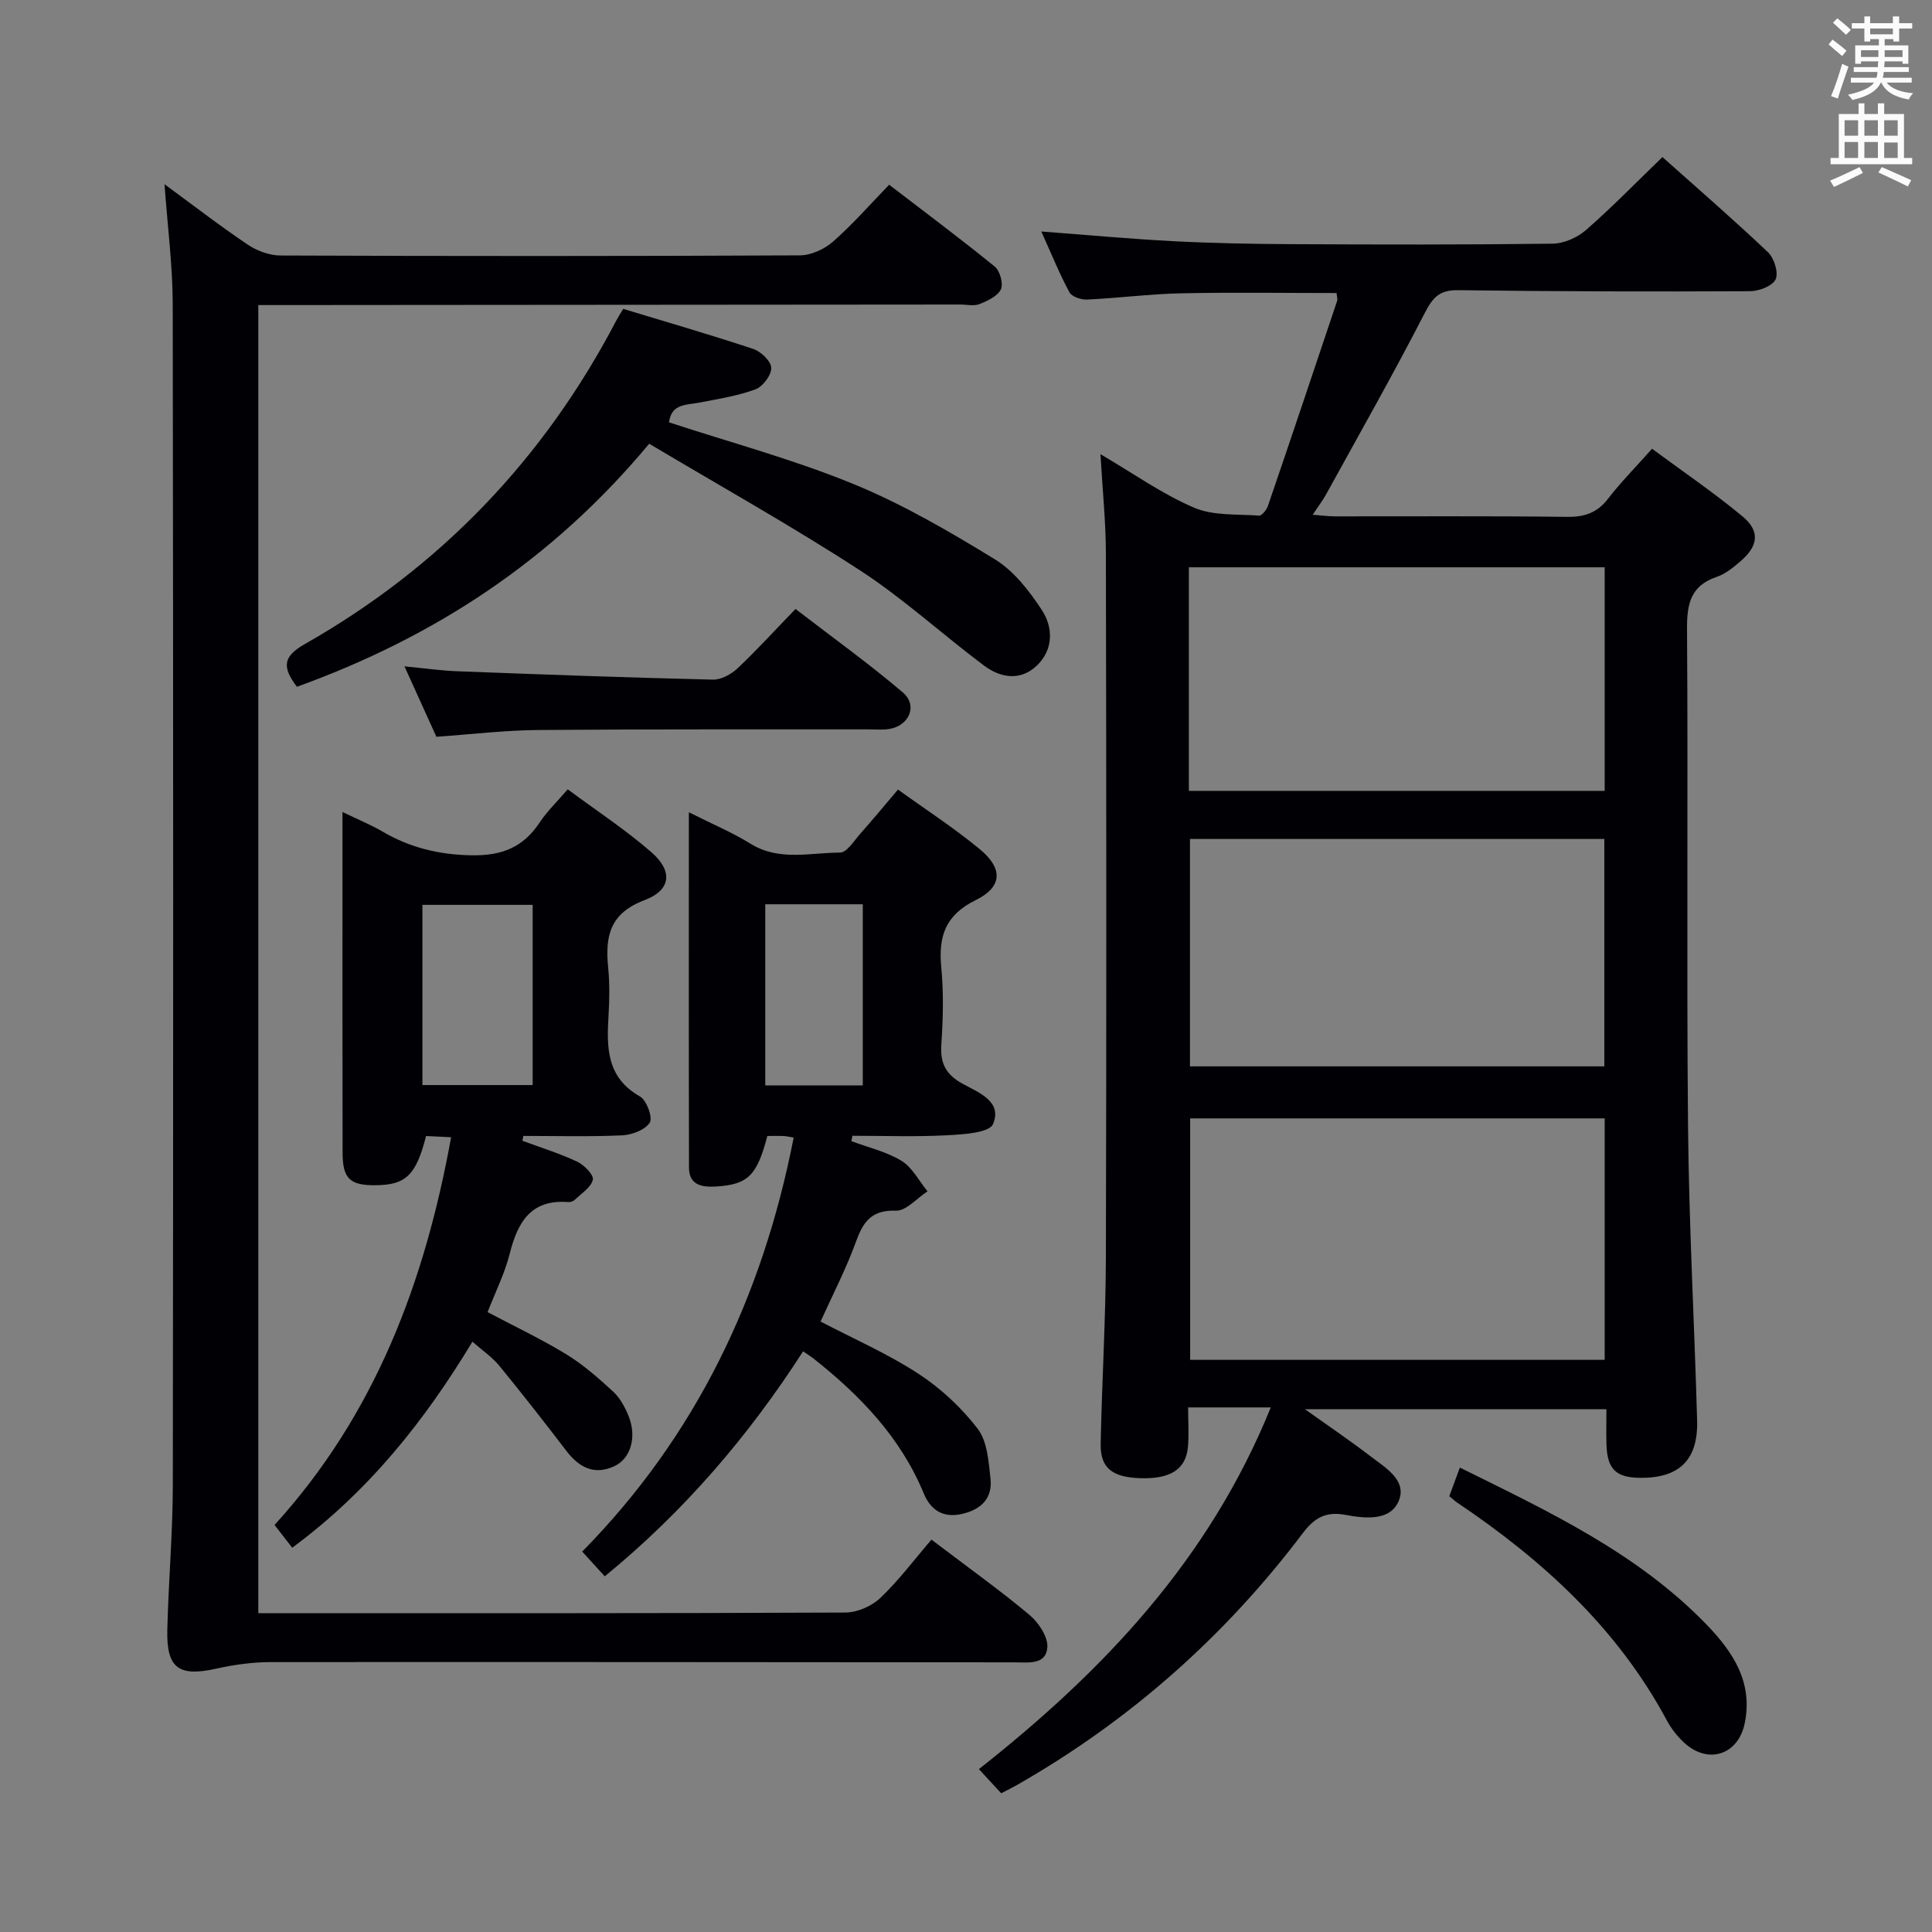 <svg enable-background="new 0 0 400 400" viewBox="0 0 400 400" xmlns="http://www.w3.org/2000/svg"><rect x="0" y="0" width="400" height="400" fill="#808080" stroke="none"/><g fill="#010105"><path d="m227.84 94.03c6.7 3.93 12.71 8.21 19.33 11.06 4.01 1.73 8.96 1.33 13.51 1.66.57.04 1.55-1.19 1.83-2 4.83-14.12 9.58-28.27 14.32-42.43.14-.43-.05-.97-.11-1.65-10.78 0-21.52-.17-32.26.06-6.47.14-12.93.99-19.4 1.29-1.23.06-3.16-.59-3.65-1.51-2.1-3.91-3.77-8.05-5.82-12.58 9.61.72 18.51 1.55 27.42 2.01 8.14.42 16.29.57 24.44.61 18 .09 36 .13 54-.1 2.34-.03 5.11-1.26 6.91-2.82 5.38-4.7 10.38-9.85 15.83-15.11 7.07 6.31 14.61 12.84 21.85 19.7 1.28 1.21 2.21 4.2 1.59 5.6-.62 1.37-3.42 2.46-5.27 2.47-20.16.1-40.33.06-60.49-.21-3.8-.05-5.2 1.45-6.86 4.67-6.52 12.67-13.56 25.08-20.43 37.56-.71 1.29-1.61 2.47-2.8 4.26 1.86.14 3.24.34 4.62.34 16 .02 32-.1 48 .1 3.66.05 6.28-.83 8.54-3.77 2.63-3.41 5.69-6.49 9.1-10.33 6.35 4.7 12.79 9.07 18.75 14.02 3.65 3.04 3.25 6.09-.4 9.24-1.49 1.29-3.15 2.65-4.97 3.27-5.38 1.83-6.17 5.54-6.14 10.76.24 34.33-.11 68.67.21 103 .19 20.3 1.31 40.58 1.88 60.87.23 8.2-3.68 11.97-11.81 11.9-5.01-.04-6.81-1.81-6.96-6.94-.07-2.29-.01-4.59-.01-7.26-20.7 0-40.89 0-62.41 0 5.18 3.69 9.41 6.54 13.44 9.64 3.1 2.39 7.74 5.01 5.99 9.29-1.76 4.3-7.06 3.68-11.05 2.94-4.08-.76-6.43.61-8.82 3.77-16.15 21.4-35.86 38.83-59.16 52.14-.99.57-2.02 1.07-3.29 1.73-1.5-1.63-2.93-3.17-4.62-5 25.73-20.29 47.63-43.3 60.43-74.89-3.31 0-5.91 0-8.51 0-2.64 0-5.28 0-8.6 0 0 3 .19 5.62-.04 8.19-.43 4.67-3.68 6.69-9.97 6.46-5.77-.21-8.2-2.16-8.1-7.13.26-12.81 1.04-25.62 1.08-38.44.13-48.66.1-97.33 0-145.99-.02-6.58-.71-13.17-1.12-20.45zm104.39 137.52c-28.89 0-57.41 0-85.82 0v49.99h85.82c0-16.85 0-33.39 0-49.99zm-.07-10.77c0-15.92 0-31.45 0-47.08-28.86 0-57.29 0-85.79 0v47.08zm-86.02-57.04h86.09c0-15.57 0-30.95 0-46.29-28.9 0-57.45 0-86.09 0z"/><path d="m192.85 318.76c7.94 6.04 14.32 10.58 20.3 15.6 1.87 1.57 3.84 4.51 3.69 6.69-.25 3.72-4 3.12-6.79 3.12-51.33-.03-102.66-.1-153.99-.05-3.77 0-7.61.54-11.3 1.36-7.73 1.72-10.31-.06-10.12-8.02.24-9.98 1.12-19.95 1.14-29.93.1-81.5.1-162.99-.02-244.49-.01-8.06-1.07-16.13-1.7-24.9 6 4.4 11.5 8.66 17.25 12.52 1.92 1.29 4.51 2.24 6.79 2.24 35.83.14 71.66.15 107.49-.03 2.32-.01 5.08-1.27 6.86-2.83 3.99-3.49 7.51-7.53 11.64-11.79 7.54 5.78 14.82 11.21 21.86 16.94 1.08.88 1.82 3.55 1.27 4.71-.67 1.42-2.76 2.39-4.43 3.06-1.15.46-2.63.09-3.96.09-46.66.04-93.33.07-139.99.11-1.65 0-3.3 0-5.36 0v270.83h5.02c38.83 0 77.66.05 116.5-.13 2.46-.01 5.45-1.3 7.24-3 3.83-3.64 7.05-7.95 10.61-12.1z"/><path d="m176.26 236.26c3.5 1.31 7.28 2.18 10.41 4.09 2.23 1.37 3.6 4.15 5.36 6.3-2.19 1.42-4.43 4.09-6.57 4.01-5.1-.18-6.77 2.36-8.28 6.52-2.03 5.58-4.79 10.89-7.29 16.43 6.88 3.6 13.92 6.67 20.26 10.81 4.63 3.02 8.91 7.01 12.27 11.39 1.99 2.6 2.26 6.77 2.65 10.31.45 4.08-1.91 6.41-5.92 7.33-4 .91-6.52-.91-7.91-4.28-4.81-11.62-13.17-20.27-22.81-27.9-.52-.41-1.08-.75-2.16-1.49-11.31 17.58-24.72 33.21-41.06 46.58-1.57-1.72-2.89-3.17-4.67-5.12 23.57-23.93 37.36-52.84 43.78-85.71-.82-.14-1.45-.3-2.08-.33-1.15-.05-2.29-.01-3.37-.01-2.13 8.16-3.98 10.04-10.55 10.46-2.76.18-5.66-.15-5.67-3.88-.06-24.13-.03-48.27-.03-73.6 4.77 2.4 8.96 4.16 12.78 6.52 5.94 3.67 12.33 1.83 18.52 1.83 1.41 0 2.9-2.45 4.2-3.92 2.54-2.85 4.96-5.79 7.8-9.13 5.72 4.13 11.57 7.92 16.92 12.33 4.84 3.99 4.74 7.82-.8 10.54-6.36 3.12-7.77 7.55-7.16 13.96.51 5.28.37 10.67.01 15.98-.26 3.8.92 6.15 4.25 8.01 3.34 1.87 8.47 3.68 6.45 8.44-.78 1.84-6.25 2.14-9.63 2.32-6.47.34-12.98.1-19.47.1-.06.39-.15.75-.23 1.11zm-17.82-49.04v37.51h20.19c0-12.64 0-25 0-37.51-6.82 0-13.28 0-20.19 0z"/><path d="m108.15 236.18c3.8 1.41 7.69 2.61 11.35 4.33 1.44.68 3.46 2.74 3.24 3.74-.35 1.57-2.33 2.81-3.69 4.12-.33.32-.93.55-1.38.51-7.73-.62-10.48 4.12-12.13 10.65-1.04 4.13-3 8.03-4.59 12.13 5.6 2.97 11.14 5.58 16.34 8.76 3.51 2.15 6.66 4.94 9.7 7.74 1.4 1.29 2.4 3.19 3.14 5 1.77 4.31.47 8.85-2.98 10.42-4.19 1.91-7.29.2-9.92-3.23-4.53-5.93-9.13-11.81-13.85-17.58-1.44-1.76-3.41-3.09-5.57-4.99-9.94 16.48-21.56 31.04-37.31 42.66-1.29-1.66-2.46-3.16-3.66-4.71 20.79-22.85 31.09-50.16 36.56-80.28-2.09-.1-3.67-.17-5.19-.25-2.06 8.11-4.18 10.13-10.42 10.19-5.34.05-6.85-1.34-6.86-6.73-.04-19.5-.02-39-.02-58.5 0-3.77 0-7.54 0-12.04 3.23 1.56 5.83 2.61 8.22 4.01 5.72 3.35 11.65 4.82 18.43 4.95 6.37.12 10.75-1.64 14.18-6.81 1.54-2.32 3.61-4.29 5.8-6.85 5.95 4.42 11.94 8.34 17.3 13 4.51 3.92 4.14 7.86-1.43 9.96-7.16 2.71-8.14 7.48-7.5 13.9.33 3.3.28 6.67.08 9.99-.4 6.62-.42 12.83 6.52 16.75 1.37.77 2.67 4.37 2.02 5.4-.96 1.51-3.68 2.54-5.71 2.64-6.81.31-13.65.12-20.48.12-.03.33-.11.67-.19 1zm-20.69-11.53h22.82c0-12.61 0-24.86 0-37.31-7.72 0-15.13 0-22.82 0z"/><path d="m61.48 142.19c-3.1-4.06-2.92-6.26 1.59-8.82 28.06-15.93 49.54-38.35 64.51-66.97.38-.73.83-1.42 1.45-2.45 9 2.73 18.03 5.34 26.93 8.3 1.59.53 3.69 2.55 3.72 3.92.03 1.51-1.75 3.87-3.27 4.44-3.67 1.36-7.63 1.96-11.51 2.73-2.7.54-5.89.15-6.39 4.1 12.75 4.18 25.76 7.68 38.14 12.75 10.21 4.18 19.89 9.83 29.33 15.61 3.93 2.41 7.12 6.53 9.71 10.48 2.37 3.61 2.45 8.17-1 11.5-3.39 3.27-7.52 2.59-10.95.03-8.64-6.47-16.66-13.85-25.68-19.72-14.16-9.2-28.95-17.46-43.65-26.22-20.21 24.27-44.59 40.07-72.93 50.32z"/><path d="m90.35 152.54c-2.01-4.44-4.13-9.1-6.61-14.58 4.07.39 7.53.89 11.01 1.02 17.61.67 35.22 1.31 52.84 1.73 1.7.04 3.79-1.1 5.09-2.32 3.99-3.76 7.69-7.83 12.02-12.31 7.64 5.88 15.16 11.28 22.2 17.26 3.2 2.72 1.34 6.98-2.91 7.61-1.31.19-2.66.06-3.99.06-22.83.02-45.66-.06-68.48.13-6.94.05-13.87.89-21.17 1.4z"/><path d="m300.06 309.77c.73-1.99 1.41-3.8 2.19-5.92 18.43 9.11 36.8 17.7 51.16 32.59 5.44 5.64 9.58 11.96 7.8 20.41-1.36 6.46-7.51 8.49-12.43 4.04-1.45-1.31-2.74-2.96-3.67-4.68-10.26-19.13-25.72-33.21-43.44-45.13-.42-.28-.78-.63-1.61-1.31z"/></g><path d="m378.6 9.2.8-1c.9.7 1.9 1.4 2.9 2.3l-.9 1.1c-1.1-.9-2-1.7-2.8-2.4zm.5 10.7c.9-2.1 1.6-4.3 2.3-6.7.4.2.8.4 1.3.6-.7 2.1-1.5 4.3-2.2 6.6zm.4-15.2.9-.9c1 .8 2 1.6 2.8 2.4l-1 1c-1-.9-1.9-1.8-2.7-2.5zm12.5-1.3h1.2v1.4h2.7v1.1h-2.7v2.7h-1.2v-.5h-1.8v1.3h4.9v3.8h-1.2v-.5h-3.7c0 .4-.1.9-.1 1.2h5.1v1h-5.2c0 .5-.1.9-.2 1.2h6v1h-5.2c1.1 1.3 2.9 2 5.5 2.2-.4.4-.7.8-.9 1.3-2.9-.5-4.8-1.6-5.7-3.5h-.1c-.8 1.7-2.7 2.9-5.9 3.6-.2-.4-.6-.8-.9-1.1 2.8-.6 4.6-1.4 5.4-2.5h-4.8v-1h5.3c.1-.3.2-.7.2-1.2h-4.9v-1h5c0-.4 0-.8.1-1.2h-3.6v.5h-1.2v-3.8h4.9v-1.3h-1.8v.5h-1.2v-2.7h-2.6v-1.1h2.6v-1.4h1.2v1.4h4.7v-1.4zm-6.7 8.4h3.6c0-.4 0-.9 0-1.4h-3.6zm1.9-4.7h4.7v-1.2h-4.7zm6.7 3.3h-3.7v1.4h3.7z" fill="#fafbfa"/><path d="m384.7 21.4h1.3v2.2h2.8v-2.2h1.3v2.2h4.1v9.1h1.7v1.3h-16.9v-1.3h1.7v-9.1h4.1v-2.2zm.3 13.2.7 1.2c-1.8.9-3.8 1.9-6 2.9-.2-.4-.5-.8-.8-1.3 2.4-1 4.4-2 6.1-2.8zm-3.1-6.5h2.8v-3.2h-2.8zm0 4.6h2.8v-3.3h-2.8zm4.1-4.6h2.8v-3.2h-2.8zm0 4.6h2.8v-3.3h-2.8zm3.6 1.9c2.1.9 4.1 1.8 6.1 2.7l-.7 1.3c-2.2-1.1-4.2-2-6.1-2.9zm3.3-9.7h-2.8v3.2h2.8zm-2.8 7.8h2.8v-3.2h-2.8z" fill="#fafbfa"/></svg>